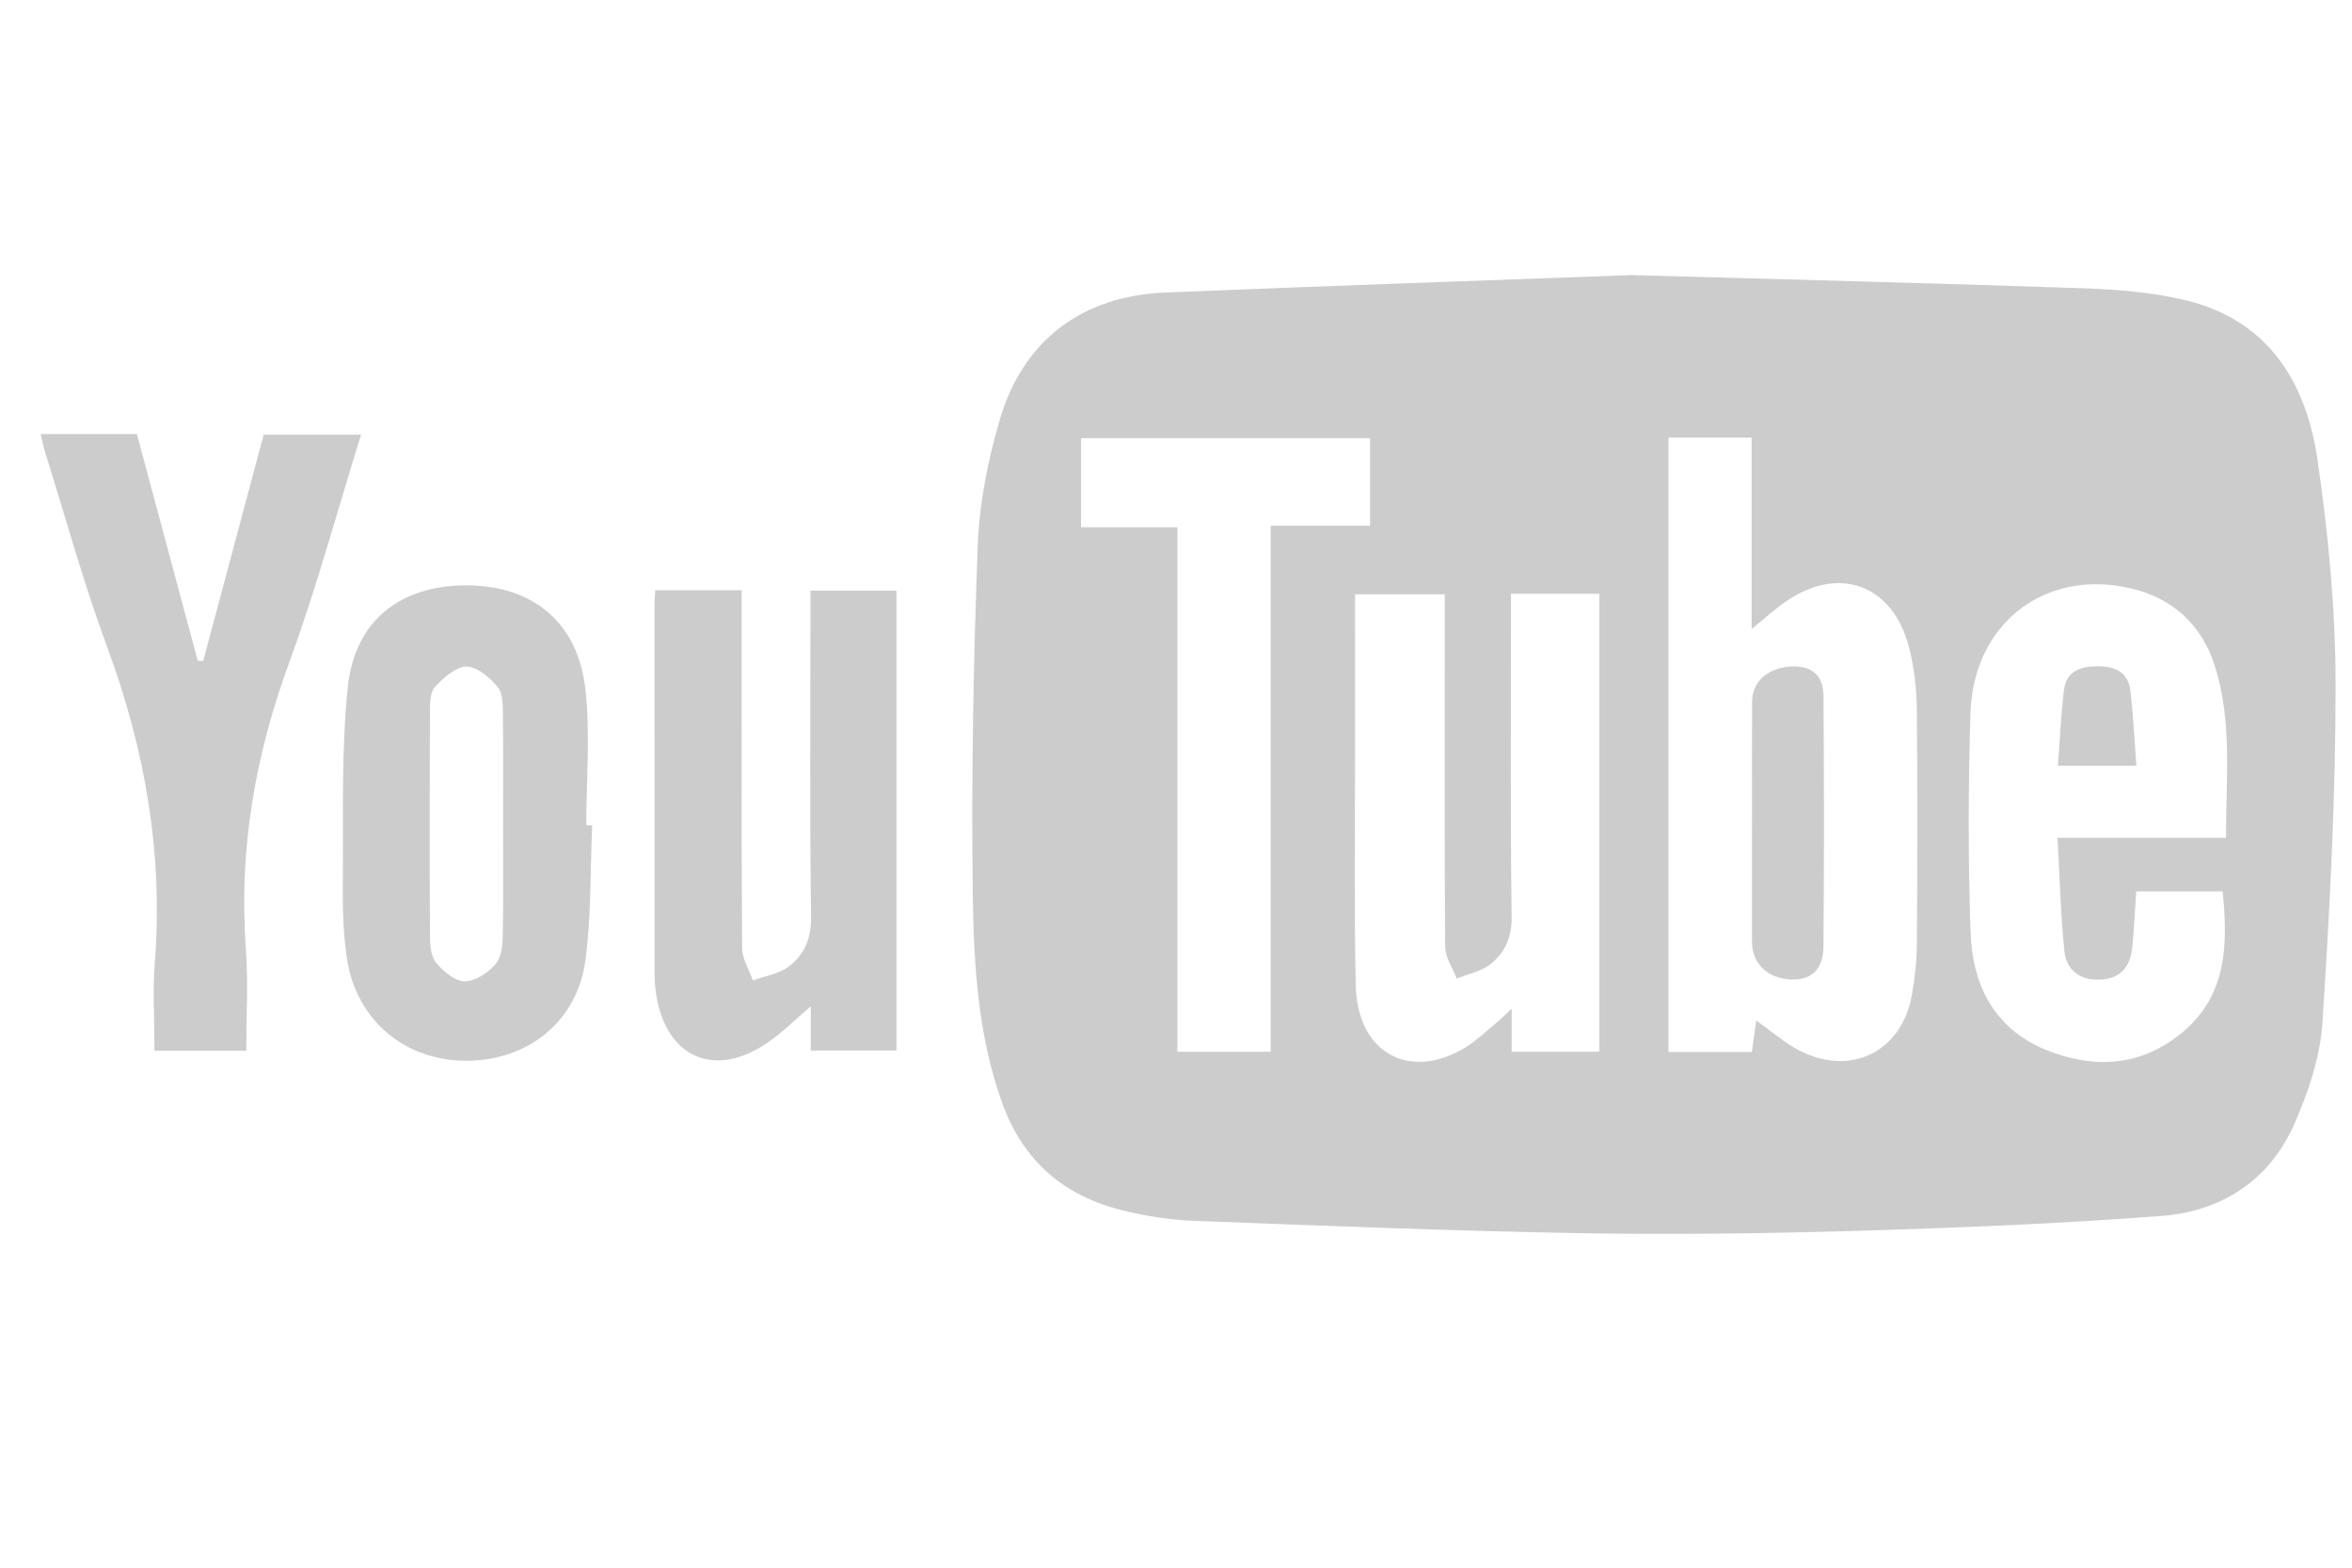 <?xml version="1.0" encoding="utf-8"?>
<!-- Generator: Adobe Illustrator 17.0.0, SVG Export Plug-In . SVG Version: 6.00 Build 0)  -->
<!DOCTYPE svg PUBLIC "-//W3C//DTD SVG 1.1//EN" "http://www.w3.org/Graphics/SVG/1.1/DTD/svg11.dtd">
<svg version="1.1" id="Livello_1" xmlns="http://www.w3.org/2000/svg" xmlns:xlink="http://www.w3.org/1999/xlink" x="0px" y="0px"
	 width="300px" height="200px" viewBox="0 0 300 200" enable-background="new 0 0 300 200" xml:space="preserve">
<path fill="#CCCCCC" d="M-300.209-80.349c24.204-0.485,46.349,19.393,46.32,46.422c-0.027,25.226-21.018,45.846-46.328,45.681
	c-25.999-0.17-46.147-20.71-46.022-46.919C-346.12-59.962-325.228-80.47-300.209-80.349z M-306.865-56.263
	c-7.26,0.23-14.712,0.774-21.935,2.974c-2.579,0.786-3.788,3.017-3.128,5.506c0.594,2.238,2.926,3.588,5.363,2.96
	c8.656-2.23,17.397-3.001,26.333-2.242c9.504,0.807,18.653,2.675,27.069,7.377c0.986,0.551,1.997,1.021,3.237,0.777
	c2.211-0.435,3.525-1.805,3.783-3.918c0.264-2.164-0.995-3.626-2.863-4.658C-280.723-53.967-293.495-55.874-306.865-56.263z
	 M-307.692-40.202c-6.063-0.118-11.999,0.652-17.812,2.358c-2.84,0.834-4.005,2.479-3.331,4.683c0.71,2.322,2.449,3.09,5.229,2.394
	c15.617-3.908,30.615-2.502,44.866,5.264c2.428,1.323,4.555,0.905,5.676-1.089c1.098-1.953,0.284-3.944-2.187-5.373
	C-285.291-37.77-296.202-40.13-307.692-40.202z M-307.679-25.095c-5.321-0.14-10.932,0.623-16.471,1.939
	c-2.374,0.564-3.392,1.921-2.792,3.703c0.699,2.077,2.148,2.438,4.251,1.987c7.421-1.592,14.909-2.251,22.501-1.294
	c6.048,0.763,11.701,2.597,16.932,5.722c1.527,0.913,2.942,0.881,4.153-0.498c1.397-1.591,0.876-3.417-1.387-4.751
	C-288.759-23.158-297.739-25.269-307.679-25.095z"/>
<path fill="#CCCCCC" d="M-65.06-23.368c1.333-3.746,2.644-7.389,3.926-11.043c1.023-2.917,2.047-5.836,2.997-8.777
	c0.437-1.351,1.155-2.008,2.655-1.882c1.456,0.122,2.936,0.096,4.397,0.006c1.751-0.108,1.867,0.555,1.297,2.014
	c-4.081,10.458-8.099,20.94-12.155,31.407c-0.322,0.832-0.804,1.602-1.165,2.42C-66.343-1.9-74.404-2.608-79.238-4.88
	c-0.835-0.392-1.113-0.851-0.586-1.692c0.257-0.41,0.426-0.879,0.6-1.335c0.835-2.185,1.51-4.282,4.705-2.559
	c1.413,0.762,3.176,0.25,4.382-1.229c1.163-1.427,0.52-2.712-0.059-4.091c-2.774-6.603-5.587-13.191-8.216-19.852
	c-0.724-1.835-1.682-2.644-3.605-2.349c-0.478,0.073-0.987,0.076-1.463,0c-2.094-0.333-2.791,0.389-2.739,2.621
	c0.16,6.76,0,13.527,0.086,20.29c0.022,1.721-0.54,2.217-2.219,2.249c-6.027,0.114-6.027,0.17-6.028-5.803
	c0-5.704-0.048-11.409,0.036-17.113c0.024-1.604-0.28-2.518-2.099-2.244c-1.369,0.206-1.948-0.41-1.851-1.79
	c0.062-0.891,0.072-1.8-0.026-2.686c-0.215-1.928,0.36-2.961,2.513-2.575c1.249,0.224,1.46-0.522,1.465-1.596
	c0.012-2.215,0.371-4.389,1.47-6.35c1.998-3.565,6.607-5.185,11.885-4.071c0.999,0.211,2.638-0.096,2.827,1.375
	c0.236,1.833,0.144,3.735-0.043,5.584c-0.076,0.752-0.948,0.314-1.462,0.213c-1.117-0.22-2.211-0.57-3.375-0.434
	c-2.304,0.268-3.585,2.001-3.321,4.287c0.132,1.145,0.864,0.981,1.57,0.984c2.934,0.011,5.871,0.09,8.8-0.028
	c1.632-0.066,2.435,0.446,3.011,2.049c2.065,5.74,4.302,11.419,6.51,17.107C-66.158-25.107-66.053-24.163-65.06-23.368z"/>
<path fill="#CCCCCC" d="M-195.714-41.578c1.316-0.191,1.884-1.434,2.886-2.058c5.802-3.612,13.585-2.296,18.276,3.317
	c5.462,6.535,5.181,19.761-2.889,25.396c-5.154,3.599-11.824,3.542-16.81-0.341c-0.426-0.332-0.759-1.076-1.375-0.826
	c-0.777,0.316-0.391,1.142-0.397,1.738c-0.029,2.933-0.077,5.869,0.026,8.799c0.055,1.559-0.402,2.116-2.046,2.13
	c-5.93,0.052-5.93,0.112-5.929-5.766c0.001-10.837-0.025-21.675,0.018-32.512c0.015-3.733-0.538-3.262,3.441-3.35
	c0.081-0.002,0.163,0,0.244,0C-196.382-45.057-196.382-45.057-195.714-41.578z M-196.112-30.453
	c0.014,6.562,3.139,10.515,7.55,10.953c4.285,0.425,7.543-1.62,8.897-5.585c1.622-4.753,0.152-9.97-3.446-12.193
	c-2.81-1.736-5.703-1.835-8.54-0.171C-194.825-35.588-196.045-32.601-196.112-30.453z"/>
<path fill="#CCCCCC" d="M-223.25-55.818c4.848,0.138,9.444,1.491,13.589,4.342c1.232,0.847,1.741,1.68,0.519,2.899
	c-0.057,0.056-0.092,0.134-0.138,0.201c-2.782,4.132-2.754,4.078-7.147,1.843c-2.942-1.497-6.068-2.439-9.411-1.647
	c-2.058,0.488-3.823,1.398-4.088,3.898c-0.278,2.622,1.241,3.951,3.387,4.687c2.603,0.893,5.283,1.564,7.92,2.361
	c1.243,0.376,2.492,0.758,3.691,1.251c5.859,2.406,8.509,6.392,8.001,11.951c-0.511,5.597-4.522,10.069-10.327,11.203
	c-7.79,1.521-14.811-0.35-21.135-5.101c-1.344-1.01-1.57-1.812-0.29-3.055c1.218-1.183,2.031-3.147,3.434-3.675
	c1.485-0.559,2.571,1.595,3.98,2.356c3.828,2.068,7.747,3.357,12.138,2.246c2.13-0.539,3.715-1.61,3.971-4.014
	c0.276-2.596-1.25-3.955-3.409-4.683c-2.455-0.828-4.996-1.398-7.473-2.164c-1.783-0.552-3.566-1.145-5.276-1.888
	c-4.039-1.755-6.568-4.69-6.846-9.258c-0.304-4.997,1.591-8.885,5.902-11.489C-229.545-55.194-226.534-55.776-223.25-55.818z"/>
<path fill="#CCCCCC" d="M-151.47-45.565c9.706-0.068,17.008,7.023,17.054,16.564c0.045,9.205-7.306,16.675-16.48,16.747
	c-10,0.079-17.454-6.868-17.549-16.354C-168.54-38.225-161.261-45.496-151.47-45.565z M-160.424-29.317
	c-0.074,5.77,3.748,10.021,9.003,10.016c5.126-0.005,9.095-4.127,9.106-9.459c0.011-5.454-4.027-9.79-9.119-9.792
	C-156.519-38.554-160.356-34.612-160.424-29.317z"/>
<path fill="#CCCCCC" d="M-129.627-28.37c0-2.441-0.083-4.885,0.029-7.32c0.073-1.587-0.262-2.542-2.079-2.29
	c-1.525,0.212-2.054-0.486-1.898-1.958c0.094-0.885,0.109-1.799,0-2.68c-0.233-1.876,0.407-2.758,2.39-2.427
	c1.359,0.227,1.717-0.51,1.557-1.716c-0.053-0.4-0.01-0.812-0.011-1.219c-0.019-5.865,0.649-6.381,6.653-5.466
	c1.116,0.17,1.288,0.724,1.28,1.63c-0.017,1.708,0.052,3.419-0.014,5.125c-0.05,1.281,0.457,1.783,1.722,1.661
	c0.726-0.07,1.463-0.019,2.195-0.019c4.472-0.001,5.54,1.452,4.517,5.972c-0.221,0.976-0.786,1.104-1.57,1.104
	c-1.546,0-3.097,0.091-4.636-0.012c-1.664-0.111-2.299,0.448-2.248,2.197c0.114,3.902,0.019,7.809,0.036,11.714
	c0.017,3.918,1.587,5.104,5.439,4.15c2.84-0.703,2.84-0.703,2.838,2.102c-0.003,4.357-0.033,4.392-4.506,5.194
	c-7.461,1.338-11.689-2.143-11.706-9.64c-0.005-2.034-0.001-4.068-0.001-6.102C-129.636-28.37-129.632-28.37-129.627-28.37z"/>
<path fill="#CCCCCC" d="M-101.732-29.16c0,4.715-0.076,9.432,0.04,14.145c0.043,1.751-0.578,2.155-2.217,2.182
	c-5.775,0.096-5.776,0.155-5.775-5.702c0.002-8.049,0.047-16.097-0.019-24.145c-0.014-1.699,0.3-2.429,2.248-2.414
	c5.734,0.044,5.735-0.051,5.735,5.691c0,3.415,0,6.829,0,10.244C-101.725-29.16-101.728-29.16-101.732-29.16z"/>
<path fill="#CCCCCC" d="M-100.717-54.176c-0.033,2.794-2.459,5.242-5.092,5.14c-2.809-0.109-4.912-2.413-4.86-5.325
	c0.048-2.689,2.348-4.896,5.061-4.858C-102.922-59.18-100.685-56.873-100.717-54.176z"/>
<path fill="#CCCCCC" d="M-294.644,99.525c2.3-5.306,6.293-8.056,11.98-8.029c5.774,0.028,9.396,3.226,11.65,8.53
	c0.551-0.966,0.965-1.762,1.442-2.517c5.204-8.245,18.311-7.93,22.752,0.549c1.181,2.254,1.48,4.717,1.485,7.208
	c0.023,11.624,0.013,23.249,0.005,34.873c-0.002,2.227-0.479,2.69-2.697,2.698c-2.478,0.008-4.957,0.015-7.435-0.002
	c-1.981-0.014-2.487-0.522-2.488-2.528c-0.008-10.03-0.004-20.061-0.007-30.091c0-0.471-0.015-0.944-0.052-1.414
	c-0.263-3.302-1.689-5.062-4.339-5.368c-3.234-0.373-5.944,1.3-6.861,4.295c-0.7,2.286-0.681,4.663-0.689,7.018
	c-0.03,8.438-0.01,16.876-0.013,25.314c-0.001,2.414-0.343,2.763-2.751,2.776c-2.36,0.012-4.72,0.008-7.081,0
	c-2.317-0.007-2.695-0.374-2.696-2.645c-0.004-9.323-0.003-18.646-0.001-27.969c0-1.717-0.093-3.428-0.589-5.08
	c-0.745-2.48-2.25-3.707-4.677-3.904c-2.48-0.201-4.543,0.974-5.568,3.258c-1.015,2.26-1.129,4.689-1.135,7.112
	c-0.021,8.792-0.006,17.584-0.008,26.376c-0.001,2.484-0.371,2.85-2.877,2.856c-2.419,0.006-4.839,0.014-7.258-0.005
	c-1.995-0.015-2.477-0.501-2.478-2.539c-0.008-15.106-0.01-30.211-0.002-45.317c0.001-1.904,0.528-2.436,2.405-2.457
	c2.36-0.027,4.721-0.021,7.081,0.001c2.105,0.019,2.497,0.42,2.511,2.48c0.009,1.436,0.002,2.873,0.002,4.309
	C-294.904,99.382-294.774,99.454-294.644,99.525z"/>
<path fill="#CCCCCC" d="M-317.61,115.324c-0.001,2.949,0.079,5.9-0.022,8.845c-0.12,3.507,0.775,6.604,3.014,9.357
	c1.47,1.808,1.336,2.335-0.368,3.818c-1.912,1.664-3.835,3.316-5.733,4.996c-1.164,1.03-2.246,1.084-3.419-0.022
	c-1.379-1.301-2.696-2.651-3.666-4.283c-0.592-0.997-1.01-1.129-1.882-0.205c-4.077,4.317-9.182,5.932-15.036,5.632
	c-7.272-0.373-12.252-5.344-12.717-12.833c-0.53-8.54,3.984-14.966,12.239-17.358c4.153-1.203,8.431-1.696,12.724-2.015
	c1.47-0.109,2.255-0.502,2.002-2.164c-0.194-1.274-0.019-2.613-0.285-3.864c-0.556-2.623-2.343-4.034-5.139-4.318
	c-3.326-0.338-6.201,1.025-7.475,3.596c-0.31,0.625-0.473,1.323-0.703,1.989c-0.374,1.086-1.054,1.615-2.275,1.462
	c-2.572-0.323-5.153-0.58-7.731-0.853c-1.489-0.158-2.059-0.935-1.749-2.413c1.06-5.062,3.844-8.874,8.515-11.063
	c6.822-3.198,13.891-3.504,20.956-0.881c6.041,2.243,8.671,6.599,8.745,13.91C-317.585,109.544-317.609,112.434-317.61,115.324z
	 M-330.498,122.222c0-0.824-0.071-1.656,0.017-2.471c0.119-1.1-0.282-1.428-1.371-1.364c-1.946,0.115-3.877,0.3-5.752,0.836
	c-4.45,1.272-6.593,4.25-6.405,8.893c0.102,2.507,0.904,4.683,3.42,5.684c2.592,1.032,4.861,0.202,6.768-1.666
	C-331.036,129.408-330.464,125.908-330.498,122.222z"/>
<path fill="#CCCCCC" d="M-208.55,136.892c-0.82,0.75-1.552,1.43-2.295,2.096c-4.843,4.343-10.578,5.298-16.698,4.006
	c-6.854-1.446-10.788-8.069-9.768-15.83c0.997-7.591,5.526-11.992,12.636-14.017c4.039-1.151,8.21-1.605,12.388-1.901
	c1.406-0.1,2.212-0.48,1.913-2.093c-0.138-0.744-0.022-1.531-0.088-2.293c-0.32-3.694-1.913-5.521-5.13-5.925
	c-3.835-0.481-6.965,1.248-8.114,4.482c-0.95,2.674-0.95,2.677-3.736,2.384c-2.168-0.228-4.337-0.454-6.503-0.705
	c-1.641-0.191-2.132-0.868-1.786-2.5c1.212-5.712,4.648-9.583,10.018-11.679c5.538-2.162,11.266-2.477,17.013-0.983
	c7.628,1.983,11.139,6.642,11.187,14.646c0.036,6.016,0.072,12.033-0.019,18.047c-0.05,3.269,0.803,6.129,2.838,8.701
	c1.652,2.089,1.559,2.444-0.435,4.196c-1.815,1.595-3.655,3.163-5.458,4.771c-1.225,1.092-2.31,1.084-3.564-0.047
	C-205.875,140.694-207.21,138.84-208.55,136.892z M-210.394,122.287c0-0.883-0.065-1.773,0.017-2.648
	c0.099-1.064-0.375-1.286-1.33-1.244c-2.127,0.092-4.232,0.305-6.26,0.973c-4.113,1.354-6.097,4.183-6.008,8.501
	c0.061,2.97,1.349,5.222,3.549,5.986c2.708,0.941,4.973,0.044,6.877-1.922C-210.942,129.238-210.446,125.829-210.394,122.287z"/>
<path fill="#CCCCCC" d="M-86.96,100.508c0.485-0.921,0.939-1.86,1.459-2.762c2.874-4.984,7.415-6.976,13.553-5.966
	c5.152,0.848,8.711,4.434,9.773,9.85c0.444,2.263,0.661,4.548,0.661,6.853c0.001,10.56,0.002,21.12-0.001,31.681
	c-0.001,2.265-0.4,2.665-2.67,2.673c-2.419,0.008-4.838,0.009-7.256-0.001c-2.246-0.009-2.623-0.406-2.628-2.719
	c-0.023-9.733-0.039-19.467-0.072-29.2c-0.005-1.361-0.179-2.711-0.622-4.006c-1.426-4.163-6.228-5.103-9.148-1.792
	c-1.555,1.763-2.072,3.942-2.363,6.184c-0.587,4.524-0.24,9.073-0.288,13.611c-0.056,5.191-0.045,10.383,0.006,15.575
	c0.016,1.669-0.697,2.373-2.32,2.357c-2.655-0.027-5.31-0.027-7.964,0c-1.54,0.016-2.254-0.641-2.251-2.231
	c0.022-15.339,0.023-30.678,0.001-46.016c-0.002-1.444,0.687-2.064,2.027-2.075c2.596-0.022,5.192-0.017,7.787-0.001
	c1.345,0.008,2.067,0.609,2.022,2.064c-0.059,1.936-0.014,3.875-0.014,5.813C-87.166,100.435-87.063,100.471-86.96,100.508z"/>
<path fill="#CCCCCC" d="M-105.954,119.709c-0.07,5.172-1.643,11.693-6.185,17.269c-7.744,9.506-24.96,9.946-31.753-3.554
	c-5.171-10.277-5.156-20.985-0.136-31.36c3.51-7.253,9.736-10.777,17.789-10.523c8.552,0.27,14.311,4.819,17.658,12.53
	C-106.677,108.456-105.963,113.105-105.954,119.709z M-119.505,118.018c0-0.412,0.006-0.824-0.001-1.236
	c-0.066-3.891-0.247-7.776-1.514-11.5c-0.86-2.529-2.634-3.985-5.371-4.113c-2.632-0.123-4.506,1.047-5.723,3.359
	c-0.581,1.103-0.99,2.265-1.211,3.482c-1.062,5.849-0.92,11.714-0.112,17.573c0.307,2.225,0.855,4.399,2.24,6.244
	c2.05,2.731,5.901,3.014,8.355,0.631c1.453-1.411,2.121-3.222,2.562-5.139C-119.576,124.256-119.493,121.141-119.505,118.018z"/>
<path fill="#CCCCCC" d="M-237.786,180.369c-28.935-0.4-54.503-9.738-76.401-28.814c-0.222-0.194-0.441-0.391-0.661-0.588
	c-0.755-0.675-1.387-1.507-0.654-2.44c0.714-0.908,1.677-0.518,2.551-0.018c14.708,8.429,30.413,14.186,47.036,17.434
	c16.205,3.166,32.503,3.87,48.906,1.742c13.809-1.792,27.159-5.275,40.007-10.661c0.379-0.159,0.769-0.329,1.17-0.395
	c1.241-0.204,2.455-0.076,3.036,1.2c0.567,1.244,0.041,2.281-1.02,3.075c-2.696,2.019-5.531,3.829-8.478,5.446
	c-13.624,7.473-28.231,11.747-43.659,13.34C-229.886,180.096-233.821,180.386-237.786,180.369z"/>
<path fill="#CCCCCC" d="M-168.992,102.514c-5.092,0-9.852,0.003-14.611-0.001c-2.482-0.002-2.849-0.376-2.855-2.871
	c-0.004-1.652,0.008-3.304-0.003-4.956c-0.009-1.51,0.622-2.253,2.237-2.248c9.735,0.035,19.47,0.033,29.205,0.002
	c1.591-0.005,2.277,0.655,2.215,2.225c-0.046,1.178-0.089,2.367,0.01,3.538c0.154,1.811-0.439,3.308-1.47,4.766
	c-5.038,7.126-10.026,14.289-15.029,21.44c-0.36,0.515-0.7,1.044-1.186,1.77c3.309,0.292,6.418,0.286,9.437,1.026
	c2.471,0.606,4.859,1.416,7.127,2.587c1.35,0.697,2.011,1.756,2.006,3.261c-0.007,2.124,0.038,4.249-0.022,6.372
	c-0.055,1.944-1.014,2.504-2.789,1.679c-10.255-4.765-20.49-4.79-30.723,0.072c-1.649,0.784-2.607,0.195-2.65-1.668
	c-0.056-2.418-0.035-4.838,0.002-7.257c0.028-1.831,0.768-3.394,1.818-4.888c5.424-7.72,10.801-15.472,16.193-23.214
	C-169.78,103.717-169.496,103.272-168.992,102.514z"/>
<path fill="#CCCCCC" d="M-169.835,144.875c2.963,0.005,5.885,0.262,8.736,1.137c1.557,0.478,2.364,1.448,2.338,3.099
	c-0.144,9.177-3.136,17.185-9.717,23.723c-0.209,0.208-0.416,0.43-0.663,0.583c-0.598,0.372-1.252,0.874-1.932,0.305
	c-0.603-0.505-0.306-1.187-0.062-1.799c1.62-4.052,3.186-8.121,4.265-12.36c0.38-1.492,0.679-2.99,0.668-4.534
	c-0.015-2.083-0.606-2.898-2.618-3.393c-2.714-0.669-5.475-0.771-8.254-0.497c-2.931,0.288-5.862,0.585-8.798,0.826
	c-0.776,0.064-1.828,0.452-2.217-0.527c-0.456-1.15,0.598-1.653,1.379-2.158C-181.57,145.96-175.814,144.982-169.835,144.875z"/>
<path fill="#CCCCCC" d="M75.044-188.775c-6.736,4.103-10.203,9.983-9.544,17.838c0.652,7.771,4.843,13.176,12.074,16.309
	c-0.557,1.205-1.098,2.416-1.673,3.611c-1.818,3.781-4.118,7.268-6.611,10.626c-1.82,2.452-3.848,4.718-6.408,6.45
	c-3.366,2.278-6.897,2.526-10.614,0.954c-1.693-0.716-3.371-1.54-5.138-1.998c-4.073-1.056-8.098-0.74-12.013,0.886
	c-1.673,0.695-3.361,1.399-5.104,1.873c-2.934,0.797-5.64-0.005-8.147-1.589c-2.671-1.688-4.717-4.02-6.58-6.52
	c-2.465-3.31-4.618-6.812-6.344-10.57c-1.853-4.033-3.209-8.222-4.021-12.586c-0.648-3.482-0.9-7-0.672-10.527
	c0.456-7.064,2.963-13.211,8.419-17.937c2.894-2.507,6.174-4.289,9.96-5.068c3.262-0.671,6.447-0.302,9.579,0.7
	c2.018,0.646,4.005,1.389,6.03,2.009c3.349,1.026,6.614,0.657,9.853-0.603c1.916-0.746,3.877-1.428,5.873-1.907
	c5.639-1.353,10.842-0.19,15.624,3.017C71.66-192.42,73.47-190.749,75.044-188.775z"/>
<path fill="#CCCCCC" d="M159.713-168.98c0,0.276,0,0.514,0,0.753c0,6.257-0.021,12.515,0.012,18.772
	c0.01,1.926,0.165,3.854,1.066,5.621c0.943,1.848,2.423,2.717,4.538,2.797c3.161,0.119,5.58-2.518,6.034-4.924
	c0.074-0.393,0.045-0.807,0.045-1.212c0.002-7.09,0.001-14.181,0.003-21.271c0-0.16,0.017-0.321,0.029-0.53
	c3.765,0,7.511,0,11.312,0c0.154,12.046-0.186,24.101,0.231,36.189c-0.126,0.01-0.282,0.035-0.439,0.035
	c-2.885,0.002-5.77-0.011-8.655,0.014c-0.491,0.004-0.615-0.166-0.654-0.62c-0.131-1.504-0.306-3.005-0.48-4.65
	c-0.213,0.186-0.348,0.264-0.428,0.379c-2.099,3.048-4.977,4.834-8.627,5.451c-3.029,0.512-5.939,0.207-8.676-1.184
	c-2.901-1.474-4.573-3.979-5.548-7.006c-0.721-2.238-1.002-4.545-1.005-6.885c-0.011-7.009-0.004-14.018-0.004-21.028
	c0-0.219,0-0.438,0-0.701C152.224-168.98,155.911-168.98,159.713-168.98z"/>
<path fill="#CCCCCC" d="M203.091-132.777c-3.765,0-7.455,0-11.21,0c-0.163-12.061,0.227-24.116-0.324-36.208
	c0.218-0.015,0.395-0.037,0.571-0.038c2.844-0.002,5.689,0.008,8.533-0.01c0.455-0.003,0.641,0.107,0.675,0.593
	c0.081,1.151,0.225,2.297,0.349,3.445c0.034,0.316,0.088,0.63,0.147,1.049c0.183-0.139,0.309-0.196,0.38-0.294
	c2.01-2.79,4.704-4.583,8.061-5.233c3.791-0.734,7.438-0.331,10.655,2.029c2.411,1.769,3.765,4.251,4.523,7.086
	c0.526,1.969,0.75,3.977,0.746,6.018c-0.014,6.969-0.005,13.937-0.005,20.906c0,0.201,0,0.401,0,0.643c-3.731,0-7.414,0-11.172,0
	c0-0.261,0-0.499,0-0.738c0-6.237,0.017-12.474-0.01-18.711c-0.008-1.882-0.086-3.766-0.909-5.532
	c-0.867-1.859-2.596-2.978-4.648-2.929c-3.858,0.092-6.544,3.012-6.373,6.888c0.051,1.156,0.011,2.316,0.011,3.474
	c0,5.607,0,11.215,0,16.822C203.091-133.279,203.091-133.041,203.091-132.777z"/>
<path fill="#CCCCCC" d="M267.242-147.329c-7.734,0-15.467,0-23.247,0c-0.062,1.061,0.276,1.961,0.765,2.804
	c1.044,1.803,2.702,2.82,4.618,3.455c2.515,0.833,5.105,0.774,7.707,0.597c2.39-0.162,4.721-0.623,7.093-1.344
	c0.495,2.539,0.977,5.013,1.486,7.622c-1.259,0.379-2.517,0.791-3.793,1.135c-2.636,0.711-5.338,0.947-8.055,1.077
	c-3.646,0.175-7.195-0.284-10.56-1.73c-5.264-2.261-8.327-6.324-9.528-11.87c-0.498-2.3-0.666-4.637-0.405-6.954
	c0.677-6.007,3.043-11.118,8.271-14.551c2.059-1.352,4.341-2.215,6.795-2.445c1.79-0.168,3.62-0.319,5.396-0.132
	c4.887,0.514,8.741,2.804,11.247,7.135c1.435,2.48,2.175,5.18,2.471,8.013c0.239,2.29,0.22,4.575-0.164,6.85
	C267.322-147.568,267.284-147.474,267.242-147.329z M257.281-154.995c-0.064-0.666-0.072-1.294-0.19-1.9
	c-0.897-4.635-4.404-6.224-8.207-5.179c-2.571,0.707-3.883,2.712-4.642,5.127c-0.194,0.618-0.28,1.271-0.424,1.952
	C248.363-154.995,252.779-154.995,257.281-154.995z"/>
<path fill="#CCCCCC" d="M108.573-173.3c0-3.177,0-6.255,0-9.367c12.763,0,25.492,0,38.293,0c0.011,0.22,0.031,0.435,0.031,0.65
	c0.002,2.681-0.013,5.363,0.013,8.044c0.005,0.527-0.124,0.69-0.674,0.686c-4.063-0.024-8.126-0.013-12.188-0.013
	c-0.221,0-0.442,0-0.739,0c0,13.515,0,26.988,0,40.506c-3.8,0-7.523,0-11.335,0c0-0.272,0-0.529,0-0.786
	c0-12.94,0-25.88-0.001-38.82c0-1.057,0.056-0.898-0.926-0.899c-3.921-0.004-7.841-0.002-11.762-0.002
	C109.067-173.3,108.847-173.3,108.573-173.3z"/>
<path fill="#CCCCCC" d="M298.205-167.716c-0.662,2.573-1.312,5.098-1.954,7.594c-1.192-0.434-2.363-0.916-3.568-1.288
	c-1.852-0.571-3.75-0.873-5.69-0.553c-1.278,0.211-2.387,0.714-2.823,2.075c-0.356,1.113-0.046,2.18,0.985,2.822
	c0.988,0.615,2.059,1.122,3.143,1.554c2.292,0.913,4.653,1.649,6.737,3.037c3.349,2.231,4.905,5.353,4.703,9.345
	c-0.238,4.7-3.072,8.265-7.763,9.929c-2.164,0.767-4.397,1.123-6.667,1.22c-4.259,0.181-8.376-0.485-12.295-2.24
	c-0.533-0.239-0.595-0.503-0.461-1.016c0.629-2.408,1.224-4.825,1.825-7.216c1.181,0.485,2.35,1.032,3.564,1.449
	c2.132,0.732,4.318,1.254,6.595,1.172c1.009-0.037,1.98-0.227,2.938-0.645c1.713-0.748,2.152-3.609,0.282-4.719
	c-1.326-0.787-2.795-1.357-4.247-1.902c-2.461-0.924-4.822-1.987-6.855-3.708c-4.097-3.47-4.177-8.717-1.84-12.691
	c1.849-3.144,4.764-4.89,8.221-5.686c5.073-1.169,10.045-0.686,14.862,1.304C297.989-167.842,298.074-167.786,298.205-167.716z"/>
<path fill="#CCCCCC" d="M91.697-168.988c3.698,0,7.364,0,11.082,0c0,12.056,0,24.103,0,36.195c-3.673,0-7.356,0-11.082,0
	C91.697-144.855,91.697-156.904,91.697-168.988z"/>
<path fill="#CCCCCC" d="M56.994-217.401c0.069,0.747,0.244,1.495,0.19,2.225c-0.549,7.393-3.886,13.054-10.494,16.617
	c-1.908,1.029-3.98,1.576-6.149,1.701c-0.89,0.052-0.913,0.011-0.976-0.879c-0.125-1.772-0.015-3.524,0.498-5.236
	c1.623-5.41,4.901-9.472,9.868-12.176C52.122-216.342,54.441-217.11,56.994-217.401z"/>
<path fill="#CCCCCC" d="M97.186-173.457c-3.191-0.026-5.121-2.026-5.647-4.039c-0.958-3.671,1.318-7.21,5.475-7.259
	c1.921-0.023,3.631,0.457,4.88,1.979c1.392,1.696,1.699,3.654,0.946,5.697c-0.724,1.964-2.239,3.057-4.279,3.431
	C98.107-173.565,97.645-173.52,97.186-173.457z"/>
<path fill="#CCCCCC" d="M475.89-100.288c-1.949,5.95-4.921,11.188-9.236,15.584c-2.461,2.508-5.487,3.268-8.882,1.996
	c-0.818-0.307-1.645-0.594-2.449-0.936c-3.782-1.608-7.529-1.496-11.304,0.073c-6.253,2.599-8.874,1.96-13.058-3.365
	c-6.832-8.694-10.454-18.513-9.74-29.663c0.426-6.653,2.993-12.306,8.882-15.956c3.827-2.372,7.942-2.965,12.253-1.364
	c7.746,2.878,5.034,2.806,13.054,0.043c6.324-2.179,11.939-1.008,16.867,3.473c0.669,0.608,1.192,1.377,1.799,2.091
	C463.784-121.794,464.703-105.977,475.89-100.288z"/>
<path fill="#CCCCCC" d="M515.968-101.721c0.85-1.925,1.492-3.353,2.113-4.791c3.73-8.628,7.475-17.25,11.159-25.898
	c0.474-1.113,1.043-1.592,2.293-1.542c2.512,0.1,5.032,0.065,7.547,0.014c1.044-0.021,1.441,0.31,1.439,1.402
	c-0.026,16.081-0.01,32.162-0.056,48.244c-0.001,0.46-0.566,1.304-0.894,1.317c-2.72,0.107-5.446,0.061-8.388,0.061
	c0-11.116,0-22.068,0-33.019c-0.152-0.051-0.304-0.103-0.456-0.154c-0.261,0.466-0.564,0.914-0.777,1.402
	c-3.402,7.817-6.817,15.628-10.159,23.471c-0.48,1.126-1.113,1.378-2.283,1.57c-3.757,0.617-5.544-0.89-6.88-4.441
	c-2.595-6.896-5.782-13.569-8.729-20.332c-0.246-0.565-0.532-1.113-0.799-1.669c-0.153,0.035-0.305,0.071-0.458,0.106
	c0,10.934,0,21.868,0,33.047c-2.998,0-5.762,0.018-8.525-0.032c-0.239-0.004-0.59-0.419-0.676-0.706
	c-0.121-0.403-0.049-0.866-0.05-1.304c-0.001-15.589,0-31.178,0.001-46.767c0-2.177,0.003-2.179,2.259-2.18
	c2.297-0.002,4.597,0.057,6.891-0.024c1.119-0.04,1.622,0.391,2.052,1.397c4.101,9.597,8.258,19.171,12.403,28.75
	C515.23-103.259,515.494-102.733,515.968-101.721z"/>
<path fill="#CCCCCC" d="M591.495-133.922c0,0.896,0,1.49,0,2.084c0,10.336,0.005,20.672-0.001,31.007
	c-0.006,10.987-6.875,18.206-17.864,18.827c-5.231,0.296-10.284-0.235-14.826-3.121c-4.6-2.923-7.07-7.187-7.628-12.566
	c-0.158-1.519-0.189-3.056-0.191-4.585c-0.016-9.844-0.01-19.687-0.004-29.531c0-0.642,0.058-1.284,0.093-2.018
	c3.404,0,6.668,0,10.21,0c0,0.66,0,1.288,0,1.916c0.001,9.844-0.001,19.687,0.006,29.531c0.001,0.928-0.027,1.869,0.105,2.783
	c0.971,6.717,6.539,10.259,13.076,8.35c3.809-1.112,6.424-4.46,6.578-8.866c0.162-4.643,0.083-9.295,0.091-13.943
	c0.01-6.07,0.039-12.141-0.026-18.21c-0.014-1.295,0.358-1.72,1.655-1.683C585.599-133.866,588.433-133.922,591.495-133.922z"/>
<path fill="#CCCCCC" d="M638.982-119.901c-2.922,0-5.758,0.036-8.59-0.045c-0.352-0.01-0.905-0.587-0.997-0.986
	c-1.638-7.167-12.127-7.116-15.472-3.722c-2.702,2.743-2.278,7.06,1.089,8.917c1.409,0.777,3.037,1.207,4.61,1.627
	c3.484,0.931,7.06,1.56,10.483,2.668c5.47,1.772,9.122,5.312,9.695,11.35c0.817,8.616-3.339,14.812-11.675,17.109
	c-5.935,1.636-11.918,1.619-17.735-0.587c-5.336-2.023-8.515-5.947-9.516-11.585c-0.112-0.632-0.086-1.288-0.138-2.165
	c3.128,0,6.12-0.035,9.109,0.048c0.334,0.009,0.821,0.635,0.945,1.06c0.75,2.568,2.431,4.244,4.864,5.178
	c3.241,1.244,6.538,1.255,9.792,0.076c2.713-0.983,4.198-3.111,4.255-5.832c0.056-2.647-1.092-4.54-4.015-5.526
	c-3.303-1.114-6.748-1.8-10.117-2.726c-1.841-0.506-3.703-0.994-5.466-1.71c-10.771-4.375-10.199-18.423-3.112-24.021
	c7.045-5.564,19.908-5.675,26.894-0.059C637.25-128.123,639.316-123.818,638.982-119.901z"/>
<path fill="#CCCCCC" d="M712.749-115.983c-3.46,0-6.562,0-9.698,0c-0.284-1.217-0.469-2.402-0.84-3.525
	c-1.252-3.789-3.861-6.055-7.855-6.478c-4.19-0.444-7.615,0.998-9.598,4.835c-0.911,1.763-1.756,3.787-1.819,5.719
	c-0.17,5.226-0.346,10.522,0.301,15.688c0.775,6.185,5.036,9.295,10.931,8.969c4.119-0.228,7.364-2.926,8.319-6.943
	c0.189-0.796,0.299-1.611,0.492-2.677c2.987,0,6.024-0.028,9.058,0.055c0.232,0.006,0.626,0.799,0.632,1.23
	c0.048,3.501-1.084,6.63-3.018,9.533c-6.919,10.384-28.428,11.014-34.847-2.642c-1.558-3.315-2.566-6.794-2.56-10.431
	c0.008-5.235-0.311-10.585,0.621-15.682c2.44-13.346,12.75-17.859,23.953-16.258c8.591,1.227,14.177,6.591,15.65,14.572
	C712.704-118.754,712.656-117.437,712.749-115.983z"/>
<path fill="#CCCCCC" d="M650.801-133.798c3.486,0,6.796,0,10.191,0c0,16.945,0,33.767,0,50.751c-3.383,0-6.729,0-10.191,0
	C650.801-99.943,650.801-116.808,650.801-133.798z"/>
<path fill="#CCCCCC" d="M461.682-151.664c1.589,7.181-6.268,16.582-12.951,15.494C447.075-142.608,455.095-152.202,461.682-151.664z
	"/>
<path fill="#CCCCCC" d="M208.081,35.093c21.109,0.599,39.423,1.053,57.73,1.688c4.261,0.148,8.593,0.508,12.731,1.467
	c10.642,2.468,15.584,10.364,17.044,20.336c1.392,9.507,2.32,19.174,2.323,28.771c0.003,14.399-0.745,28.813-1.686,43.187
	c-0.285,4.351-1.801,8.794-3.573,12.836c-3.155,7.197-9.28,11.157-16.921,11.744c-13.004,0.998-26.054,1.523-39.094,1.91
	c-11.781,0.35-23.579,0.496-35.362,0.286c-16.36-0.291-32.715-0.948-49.067-1.574c-2.996-0.115-6.025-0.595-8.94-1.308
	c-7.503-1.836-12.735-6.24-15.427-13.709c-3.099-8.6-3.634-17.573-3.757-26.489c-0.205-14.893,0.078-29.805,0.632-44.691
	c0.2-5.374,1.299-10.836,2.816-16.015c2.975-10.156,10.519-15.78,21.117-16.213C169.377,36.469,190.114,35.759,208.081,35.093z
	 M212.817,55.828c0,26.336,0,52.32,0,78.382c3.657,0,7.105,0,10.636,0c0.198-1.442,0.371-2.705,0.552-4.02
	c2,1.411,3.624,2.856,5.495,3.823c6.561,3.389,13.034,0.197,14.356-7.037c0.4-2.191,0.628-4.443,0.643-6.669
	c0.07-9.944,0.1-19.89-0.006-29.833c-0.028-2.603-0.333-5.266-0.967-7.787c-2.08-8.265-9.223-10.73-16.125-5.678
	c-1.222,0.894-2.353,1.913-3.981,3.248c0-8.457,0-16.378,0-24.428C219.727,55.828,216.363,55.828,212.817,55.828z M272.483,113.72
	c-0.18,2.576-0.279,4.895-0.52,7.2c-0.254,2.431-1.531,3.97-4.121,4.067c-2.533,0.095-4.274-1.23-4.523-3.627
	c-0.487-4.697-0.596-9.432-0.88-14.48c7.437,0,14.306,0,21.492,0c-0.02-7.563,0.831-14.879-1.441-21.968
	c-1.664-5.194-5.332-8.575-10.651-9.837c-10.939-2.596-20.146,4.429-20.505,15.895c-0.292,9.342-0.311,18.71,0.02,28.05
	c0.234,6.601,2.997,12.185,9.496,14.869c6.163,2.546,12.282,2.215,17.563-2.22c5.655-4.748,5.769-11.21,5.087-17.949
	C279.77,113.72,276.284,113.72,272.483,113.72z M192.725,75.747c0,1.339,0,2.396,0,3.452c0.004,12.571-0.084,25.143,0.086,37.711
	c0.036,2.64-0.829,4.616-2.688,6.085c-1.186,0.937-2.862,1.254-4.318,1.849c-0.513-1.353-1.461-2.703-1.471-4.059
	c-0.106-13.837-0.059-27.675-0.055-41.512c0-1.134,0-2.269,0-3.449c-4.01,0-7.638,0-11.441,0c0,6.954-0.005,13.668,0.001,20.382
	c0.009,9.842-0.13,19.688,0.088,29.525c0.19,8.6,6.857,12.255,14.015,7.881c1.317-0.805,2.456-1.905,3.654-2.896
	c0.626-0.518,1.205-1.094,2.218-2.022c0,2.182,0,3.791,0,5.484c3.876,0,7.505,0,11.186,0c0-19.573,0-38.92,0-58.43
	C200.273,75.747,196.715,75.747,192.725,75.747z M137.881,67.268c4.22,0,8.074,0,12.297,0c0,22.518,0,44.761,0,66.915
	c4.134,0,7.886,0,11.905,0c0-22.391,0-44.564,0-67.114c4.387,0,8.511,0,12.669,0c0-3.941,0-7.499,0-11.171
	c-12.377,0-24.581,0-36.872,0C137.881,59.67,137.881,63.228,137.881,67.268z"/>
<path fill="#CCCCCC" d="M83.583,75.303c3.783,0,7.253,0,11.014,0c0,1.178,0,2.221,0,3.265c0,14.129-0.04,28.258,0.063,42.386
	c0.01,1.381,0.893,2.756,1.371,4.134c1.544-0.571,3.322-0.834,4.579-1.785c1.971-1.491,2.882-3.545,2.843-6.311
	c-0.18-12.762-0.079-25.528-0.079-38.293c0-1.056,0-2.111,0-3.35c3.736,0,7.275,0,10.966,0c0,19.538,0,38.991,0,58.676
	c-3.489,0-7.03,0-10.924,0c0-1.7,0-3.464,0-5.636c-2.079,1.767-3.646,3.338-5.439,4.582c-6.768,4.694-12.992,2.019-14.274-6.062
	c-0.137-0.862-0.21-1.745-0.211-2.618c-0.012-15.785-0.009-31.571-0.005-47.356C83.486,76.464,83.541,75.992,83.583,75.303z"/>
<path fill="#CCCCCC" d="M5.193,55.372c4.119,0,8.087,0,12.266,0c2.594,9.663,5.178,19.289,7.761,28.915
	c0.232,0.017,0.464,0.035,0.696,0.052c2.559-9.579,5.118-19.158,7.716-28.882c4.124,0,8.15,0,12.42,0
	c-3.04,9.755-5.666,19.533-9.142,28.999c-4.362,11.878-6.472,23.933-5.55,36.567c0.31,4.253,0.049,8.548,0.049,13.028
	c-3.888,0-7.622,0-11.702,0c0-3.782-0.246-7.567,0.044-11.309c1.077-13.921-1.278-27.233-6.112-40.287
	c-3.001-8.105-5.283-16.476-7.875-24.731C5.536,56.997,5.401,56.24,5.193,55.372z"/>
<path fill="#CCCCCC" d="M75.532,105.292c-0.252,5.727-0.104,11.507-0.852,17.169c-1.038,7.86-7.358,12.881-15.234,12.868
	c-7.797-0.012-13.979-5.143-15.187-12.991c-0.529-3.436-0.561-6.976-0.531-10.465c0.071-8.068-0.196-16.187,0.632-24.187
	c0.883-8.531,6.728-13.033,15.169-13.008c8.354,0.025,14.132,4.638,15.123,13.136c0.67,5.749,0.128,11.64,0.128,17.467
	C75.031,105.284,75.282,105.288,75.532,105.292z M64.173,105.308c0-4.67,0.04-9.34-0.027-14.009
	c-0.018-1.239,0.027-2.795-0.657-3.634c-0.99-1.213-2.614-2.614-3.975-2.62c-1.362-0.007-2.923,1.418-4.024,2.572
	c-0.617,0.646-0.645,2.014-0.65,3.058c-0.044,9.631-0.051,19.263,0.009,28.895c0.007,1.129,0.154,2.539,0.821,3.315
	c0.928,1.079,2.423,2.339,3.649,2.313c1.368-0.029,3.022-1.153,3.958-2.289c0.756-0.917,0.83-2.556,0.858-3.882
	C64.231,114.455,64.172,109.881,64.173,105.308z"/>
<path fill="#CCCCCC" d="M223.476,104.711c0-5.056-0.018-10.113,0.007-15.169c0.013-2.591,1.971-4.33,4.952-4.512
	c2.663-0.163,4.137,1.18,4.155,3.736c0.074,10.676,0.085,21.353-0.006,32.028c-0.021,2.502-1.239,4.298-4.139,4.168
	c-2.987-0.134-4.967-2.031-4.974-4.791c-0.013-5.154-0.004-10.307-0.004-15.461C223.47,104.711,223.473,104.711,223.476,104.711z"/>
<path fill="#CCCCCC" d="M272.499,97.68c-3.553,0-6.53,0-10.002,0c0.251-3.334,0.38-6.507,0.763-9.651
	c0.293-2.401,2.11-3.033,4.269-3.033c2.187,0,3.923,0.721,4.204,3.112C272.093,91.182,272.238,94.28,272.499,97.68z"/>
</svg>

